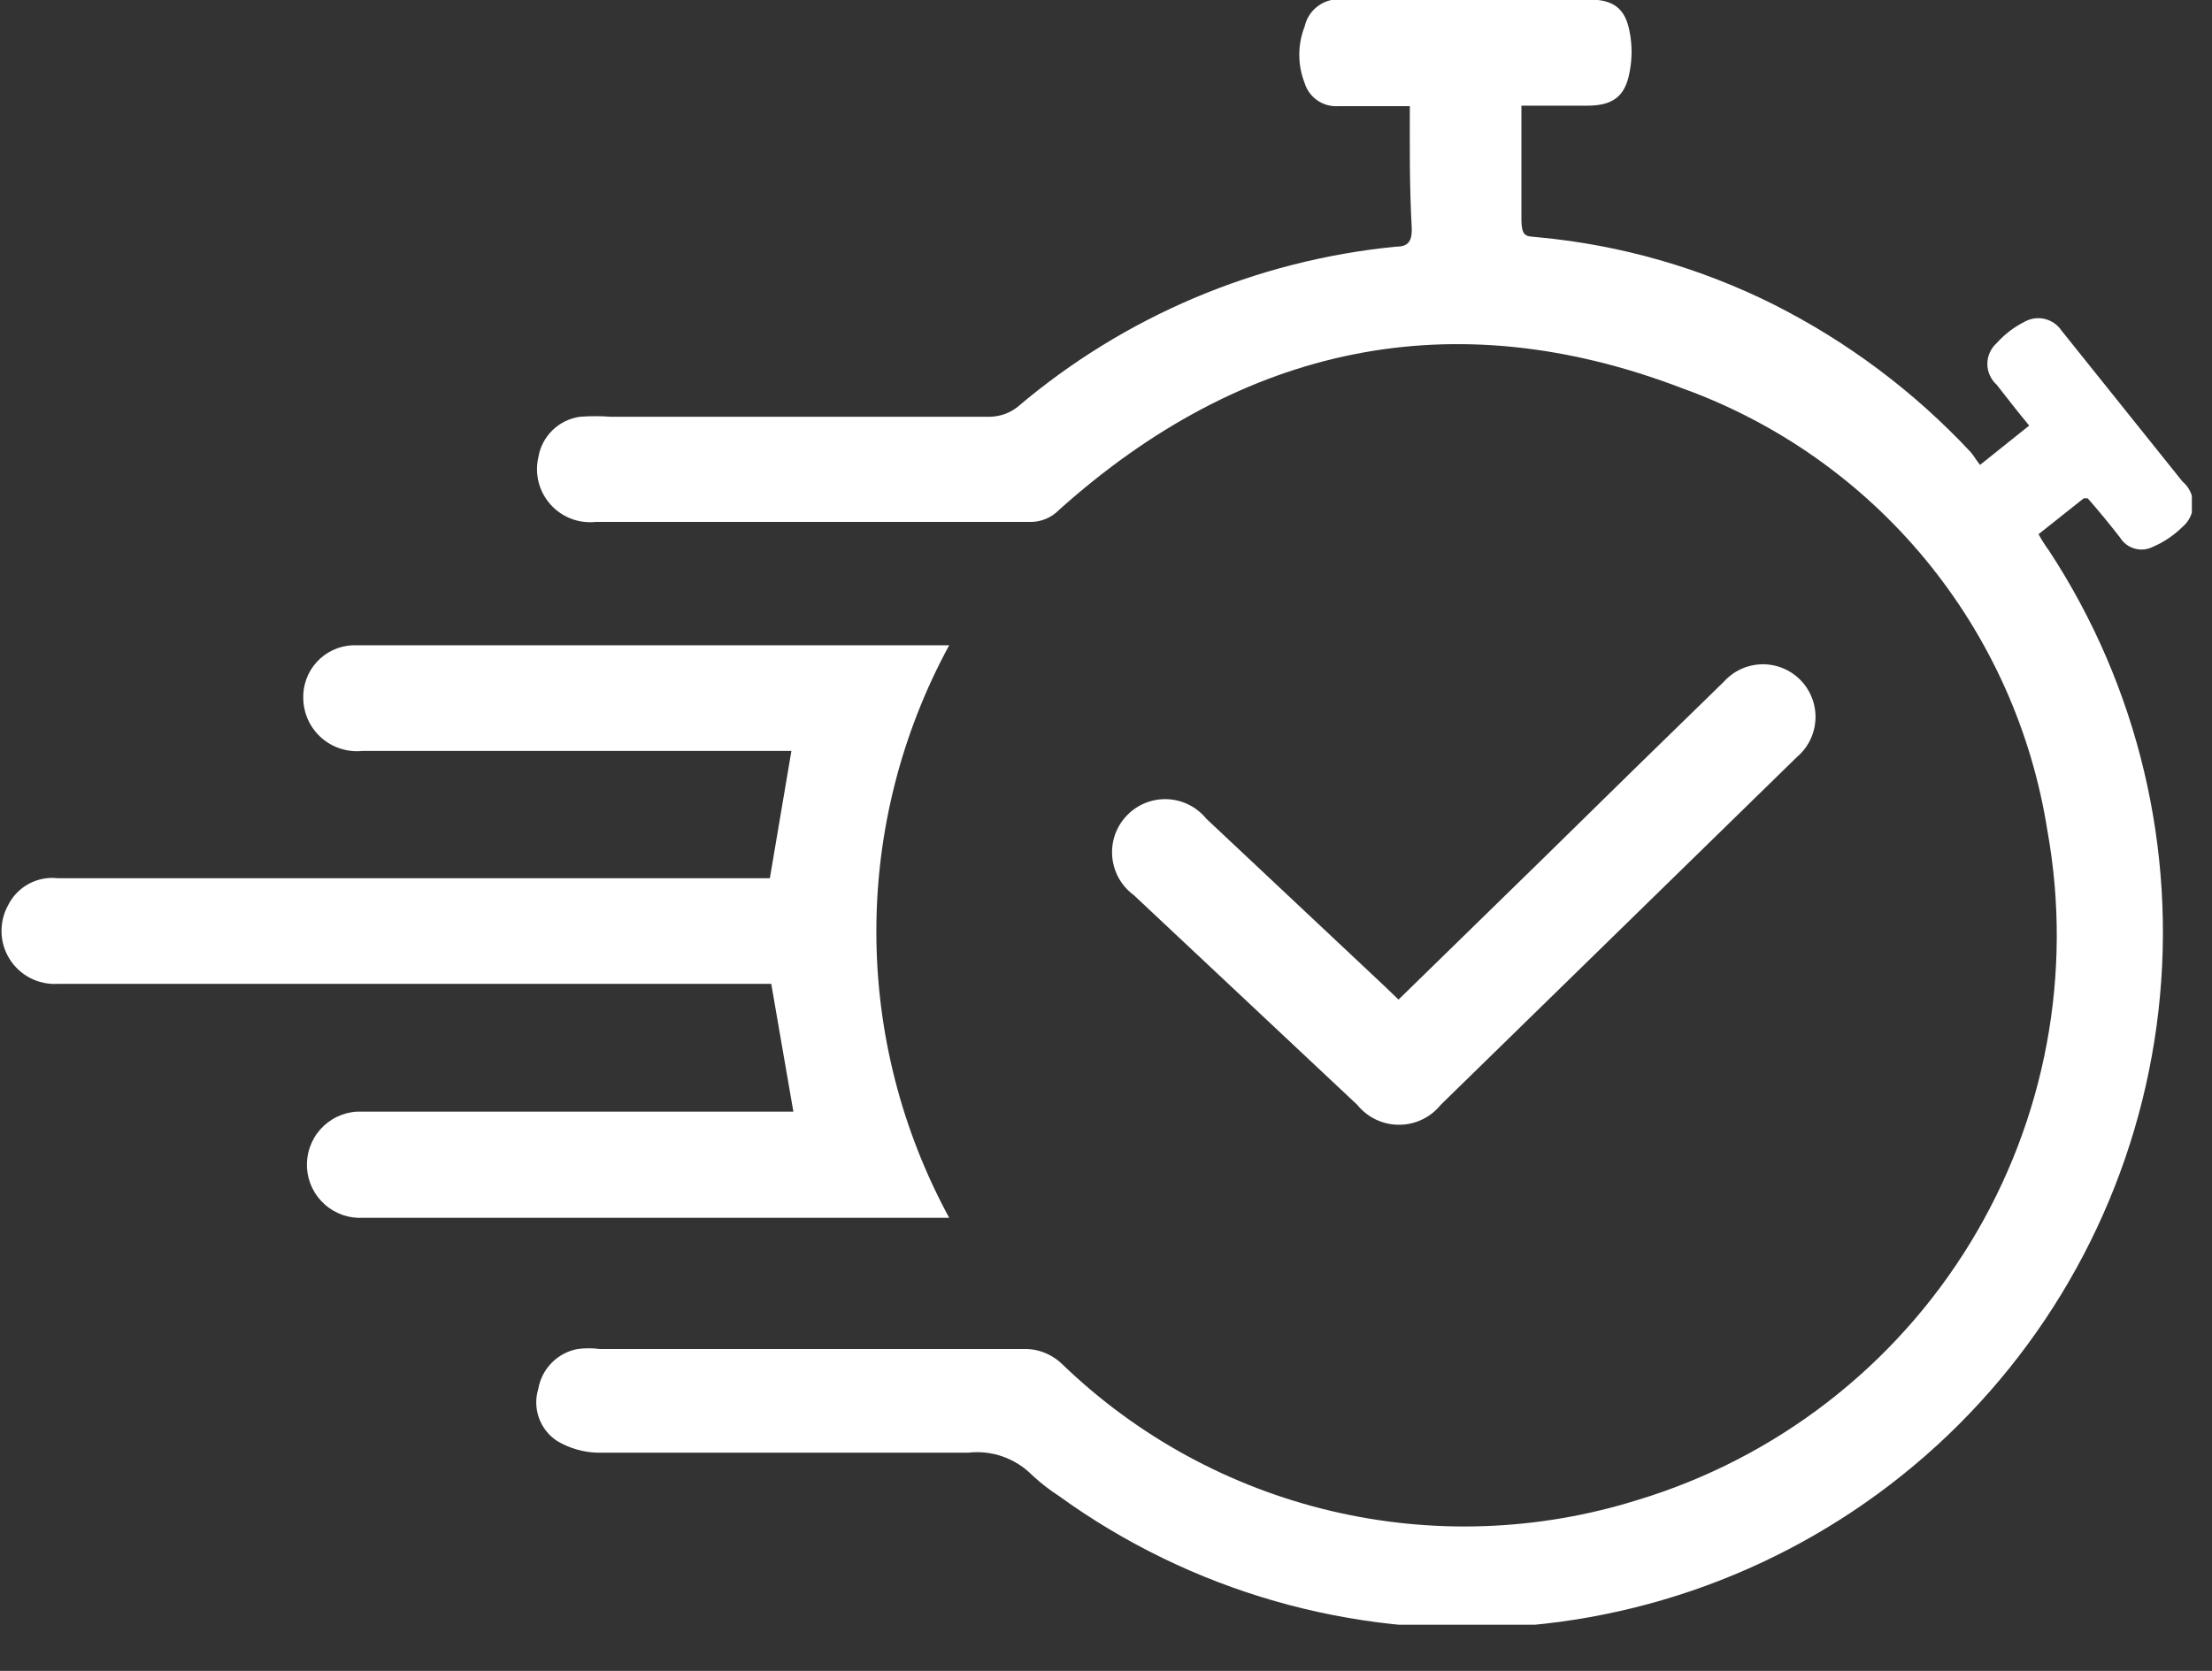 <svg width="45" height="34" viewBox="0 0 45 34" fill="none" xmlns="http://www.w3.org/2000/svg">
<rect x="0" y="0" width="45" height="34" fill="#333333" stroke="none"/>
<g clip-path="url(#clip0_14_4257)">
<path d="M28.681 2.16C28.161 2.16 27.681 2.16 27.231 2.16C27.079 2.171 26.929 2.131 26.803 2.045C26.678 1.96 26.585 1.835 26.541 1.69C26.396 1.32 26.396 0.909 26.541 0.54C26.579 0.368 26.68 0.216 26.824 0.114C26.969 0.012 27.145 -0.032 27.321 -0.01H32.321C32.811 -0.01 33.061 0.16 33.151 0.64C33.206 0.914 33.206 1.196 33.151 1.47C33.061 1.97 32.801 2.15 32.291 2.15H30.951V3.21C30.951 3.62 30.951 4.03 30.951 4.44C30.951 4.85 31.051 4.8 31.311 4.83C32.975 4.986 34.596 5.451 36.091 6.2C37.59 6.956 38.945 7.972 40.091 9.2C40.151 9.27 40.201 9.36 40.281 9.46L41.281 8.66C41.041 8.37 40.831 8.1 40.621 7.83C40.561 7.776 40.513 7.711 40.48 7.638C40.447 7.564 40.43 7.485 40.43 7.405C40.43 7.324 40.447 7.245 40.48 7.172C40.513 7.099 40.561 7.033 40.621 6.98C40.784 6.798 40.981 6.649 41.201 6.54C41.326 6.474 41.471 6.457 41.607 6.492C41.744 6.528 41.863 6.612 41.941 6.73L44.401 9.8C44.468 9.856 44.522 9.926 44.559 10.006C44.596 10.085 44.615 10.172 44.615 10.26C44.615 10.348 44.596 10.434 44.559 10.514C44.522 10.593 44.468 10.663 44.401 10.72C44.225 10.894 44.018 11.033 43.791 11.13C43.677 11.186 43.546 11.198 43.424 11.162C43.302 11.127 43.197 11.048 43.131 10.94C42.921 10.67 42.701 10.4 42.471 10.14C42.471 10.14 42.471 10.14 42.391 10.14L41.471 10.87C41.537 10.99 41.607 11.1 41.681 11.2C43.497 13.968 44.286 17.286 43.91 20.576C43.534 23.866 42.017 26.92 39.623 29.207C37.229 31.494 34.109 32.87 30.805 33.096C27.501 33.321 24.223 32.381 21.541 30.44C21.349 30.316 21.168 30.175 21.001 30.02C20.832 29.848 20.626 29.718 20.399 29.638C20.172 29.558 19.93 29.532 19.691 29.56C17.184 29.56 14.681 29.56 12.181 29.56C11.881 29.557 11.588 29.474 11.331 29.32C11.161 29.208 11.033 29.044 10.964 28.853C10.896 28.662 10.891 28.454 10.951 28.26C10.986 28.059 11.081 27.875 11.224 27.73C11.367 27.585 11.551 27.487 11.751 27.45C11.9 27.43 12.051 27.43 12.201 27.45H20.811C20.958 27.445 21.105 27.469 21.242 27.523C21.38 27.576 21.505 27.657 21.611 27.76C23.134 29.23 25.026 30.262 27.087 30.747C29.147 31.233 31.301 31.154 33.321 30.52C36.138 29.666 38.543 27.807 40.079 25.296C41.615 22.785 42.174 19.797 41.651 16.9C41.333 14.871 40.475 12.966 39.168 11.382C37.861 9.799 36.152 8.596 34.221 7.9C29.551 6.11 25.281 7.03 21.551 10.37C21.471 10.453 21.375 10.519 21.268 10.562C21.161 10.605 21.046 10.625 20.931 10.62H12.121C11.95 10.638 11.777 10.616 11.617 10.554C11.457 10.492 11.313 10.393 11.199 10.265C11.085 10.137 11.002 9.984 10.959 9.818C10.916 9.651 10.913 9.477 10.951 9.31C10.985 9.099 11.086 8.904 11.239 8.755C11.392 8.605 11.589 8.509 11.801 8.48C12.007 8.465 12.214 8.465 12.421 8.48C14.991 8.48 17.571 8.48 20.151 8.48C20.351 8.474 20.544 8.404 20.701 8.28C22.872 6.436 25.555 5.299 28.391 5.02C28.631 5.02 28.721 4.93 28.721 4.67C28.671 3.73 28.681 2.97 28.681 2.16Z" fill="white"/>
<path d="M15.66 17.88L16.1 15.28H7.37C7.221 15.295 7.071 15.279 6.929 15.234C6.786 15.189 6.654 15.114 6.542 15.016C6.429 14.917 6.338 14.797 6.274 14.662C6.21 14.526 6.175 14.379 6.17 14.23C6.163 14.092 6.184 13.954 6.231 13.824C6.277 13.694 6.349 13.575 6.442 13.472C6.535 13.37 6.647 13.287 6.772 13.229C6.897 13.17 7.032 13.136 7.17 13.13H19.31C18.338 14.917 17.828 16.92 17.828 18.955C17.828 20.99 18.338 22.992 19.31 24.78H18.99H7.39C7.248 24.788 7.106 24.769 6.972 24.723C6.838 24.676 6.714 24.604 6.608 24.509C6.501 24.415 6.414 24.301 6.352 24.173C6.29 24.046 6.254 23.907 6.245 23.765C6.237 23.623 6.256 23.481 6.303 23.347C6.349 23.212 6.421 23.088 6.516 22.982C6.61 22.876 6.724 22.789 6.852 22.727C6.98 22.665 7.118 22.628 7.26 22.62H16.14L15.69 20.02H1.17C0.977 20.031 0.784 19.989 0.612 19.9C0.44 19.81 0.295 19.676 0.193 19.511C0.091 19.347 0.034 19.158 0.031 18.964C0.027 18.77 0.075 18.579 0.17 18.41C0.262 18.229 0.407 18.081 0.586 17.984C0.765 17.888 0.968 17.848 1.17 17.87H15.68L15.66 17.88Z" fill="white"/>
<path d="M28.451 20.34L31.401 17.46C32.621 16.26 33.844 15.063 35.071 13.87C35.169 13.761 35.288 13.674 35.421 13.613C35.554 13.553 35.698 13.52 35.844 13.517C35.991 13.514 36.136 13.542 36.271 13.597C36.407 13.653 36.529 13.736 36.631 13.841C36.733 13.945 36.812 14.07 36.864 14.207C36.916 14.343 36.94 14.489 36.933 14.635C36.927 14.781 36.89 14.925 36.826 15.056C36.762 15.188 36.672 15.305 36.56 15.4L29.311 22.48C29.208 22.607 29.079 22.71 28.932 22.78C28.785 22.851 28.624 22.887 28.461 22.887C28.297 22.887 28.136 22.851 27.989 22.78C27.842 22.71 27.713 22.607 27.61 22.48L23.061 18.21C22.937 18.119 22.835 18.002 22.76 17.869C22.686 17.735 22.64 17.587 22.627 17.434C22.614 17.281 22.633 17.128 22.684 16.983C22.735 16.839 22.816 16.706 22.922 16.596C23.028 16.485 23.156 16.398 23.298 16.34C23.44 16.283 23.593 16.256 23.746 16.262C23.899 16.268 24.049 16.307 24.186 16.375C24.323 16.444 24.444 16.541 24.541 16.66L28.16 20.06L28.451 20.34Z" fill="white"/>
</g>
<defs>
<clipPath id="clip0_14_4257">
<rect width="44.59" height="33.06" fill="white"/>
</clipPath>
</defs>
</svg>
